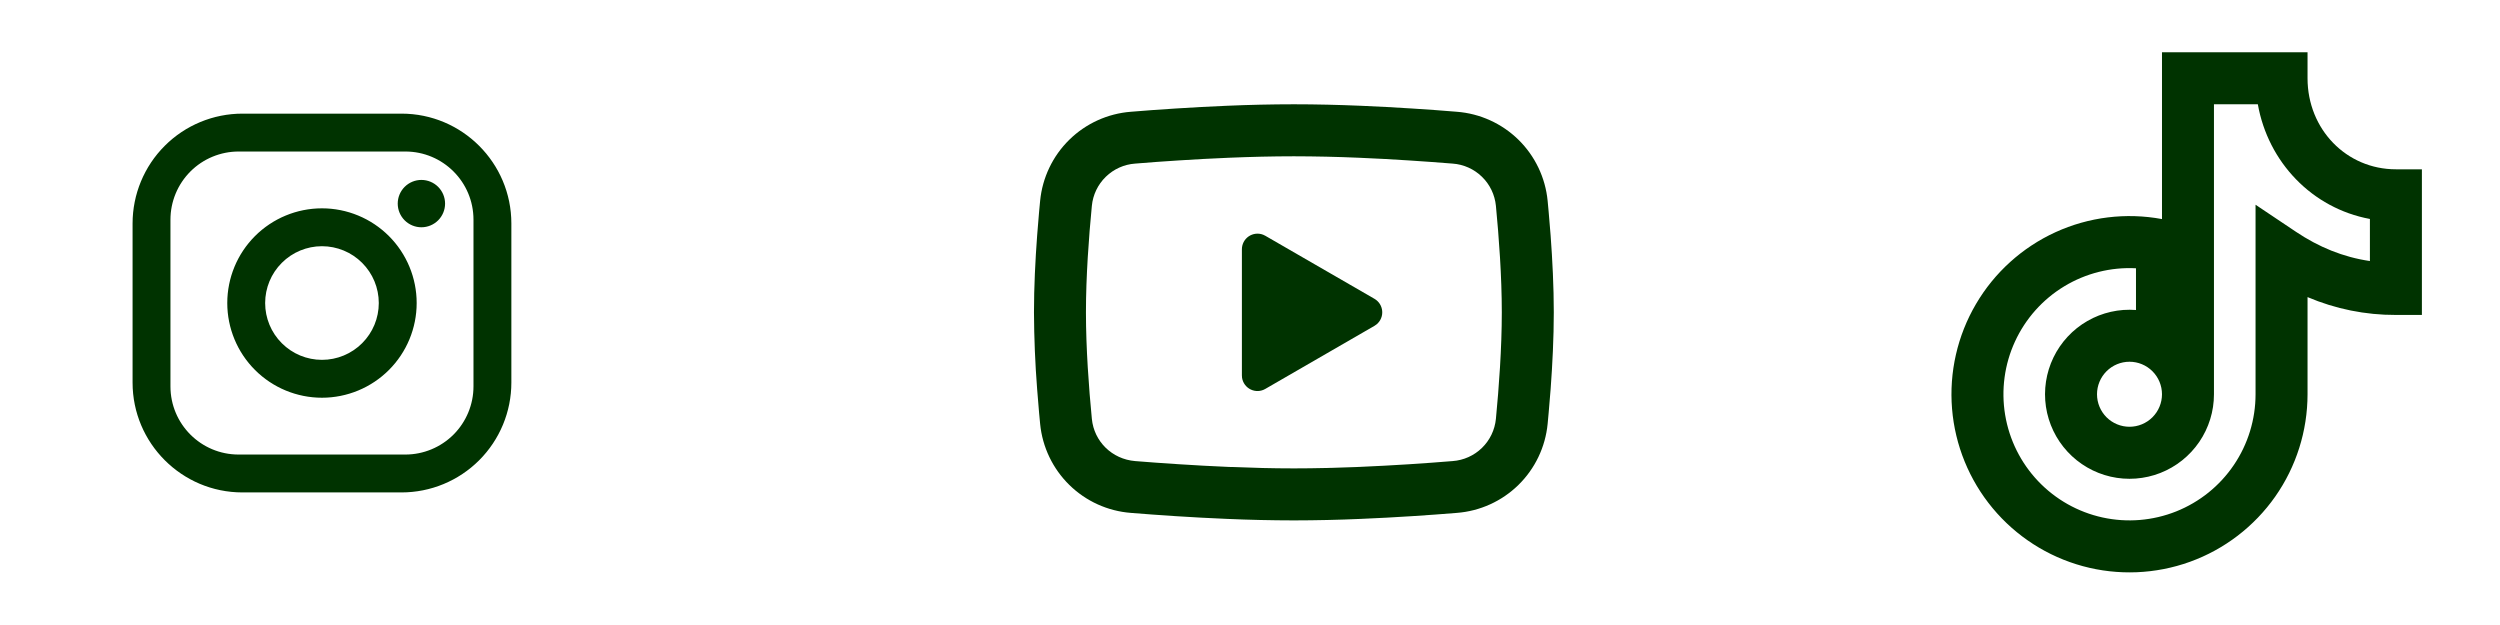 <svg width="132" height="33" viewBox="0 0 132 33" fill="none" xmlns="http://www.w3.org/2000/svg">
<path d="M12.8 6H21.2C24.4 6 27 8.6 27 11.8V20.2C27 21.738 26.389 23.213 25.301 24.301C24.213 25.389 22.738 26 21.2 26H12.8C9.6 26 7 23.4 7 20.2V11.8C7 10.262 7.611 8.786 8.699 7.699C9.786 6.611 11.262 6 12.8 6ZM12.6 8C11.645 8 10.729 8.379 10.054 9.054C9.379 9.73 9 10.645 9 11.6V20.4C9 22.39 10.61 24 12.6 24H21.4C22.355 24 23.27 23.621 23.946 22.946C24.621 22.27 25 21.355 25 20.4V11.6C25 9.61 23.39 8 21.4 8H12.6ZM22.25 9.5C22.581 9.5 22.899 9.632 23.134 9.866C23.368 10.101 23.5 10.418 23.5 10.75C23.5 11.082 23.368 11.399 23.134 11.634C22.899 11.868 22.581 12 22.25 12C21.919 12 21.601 11.868 21.366 11.634C21.132 11.399 21 11.082 21 10.75C21 10.418 21.132 10.101 21.366 9.866C21.601 9.632 21.919 9.5 22.25 9.5ZM17 11C18.326 11 19.598 11.527 20.535 12.464C21.473 13.402 22 14.674 22 16C22 17.326 21.473 18.598 20.535 19.535C19.598 20.473 18.326 21 17 21C15.674 21 14.402 20.473 13.464 19.535C12.527 18.598 12 17.326 12 16C12 14.674 12.527 13.402 13.464 12.464C14.402 11.527 15.674 11 17 11ZM17 13C16.204 13 15.441 13.316 14.879 13.879C14.316 14.441 14 15.204 14 16C14 16.796 14.316 17.559 14.879 18.121C15.441 18.684 16.204 19 17 19C17.796 19 18.559 18.684 19.121 18.121C19.684 17.559 20 16.796 20 16C20 15.204 19.684 14.441 19.121 13.879C18.559 13.316 17.796 13 17 13Z" fill="#003300"/>
<g clip-path="url(#clip0_441_1034)">
<path d="M68.317 5.506C69.49 5.506 70.694 5.536 71.86 5.585L73.238 5.651L74.557 5.729L75.792 5.813L76.92 5.901C78.144 5.995 79.296 6.518 80.173 7.377C81.05 8.237 81.596 9.379 81.715 10.602L81.769 11.185L81.873 12.435C81.969 13.73 82.04 15.141 82.04 16.491C82.04 17.841 81.969 19.253 81.873 20.548L81.769 21.797C81.752 21.998 81.734 22.192 81.715 22.381C81.596 23.604 81.05 24.746 80.172 25.606C79.295 26.465 78.143 26.988 76.918 27.081L75.793 27.168L74.558 27.253L73.238 27.331L71.86 27.397C70.68 27.449 69.498 27.475 68.317 27.477C67.135 27.475 65.954 27.449 64.773 27.397L63.396 27.331L62.077 27.253L60.842 27.168L59.714 27.081C58.49 26.988 57.338 26.465 56.461 25.605C55.584 24.745 55.038 23.604 54.919 22.381L54.864 21.797L54.761 20.548C54.656 19.198 54.6 17.845 54.594 16.491C54.594 15.141 54.665 13.73 54.761 12.435L54.864 11.185C54.882 10.985 54.9 10.791 54.919 10.602C55.038 9.379 55.584 8.237 56.46 7.378C57.337 6.518 58.489 5.995 59.712 5.901L60.839 5.813L62.074 5.729L63.394 5.651L64.772 5.585C65.953 5.534 67.135 5.507 68.317 5.506ZM68.317 8.252C67.185 8.252 66.02 8.282 64.886 8.329L63.544 8.393L62.255 8.469L61.045 8.551L59.936 8.638C59.353 8.679 58.804 8.926 58.386 9.334C57.967 9.742 57.706 10.285 57.65 10.867C57.489 12.527 57.338 14.594 57.338 16.491C57.338 18.389 57.489 20.456 57.65 22.116C57.767 23.313 58.716 24.244 59.936 24.345L61.045 24.43L62.255 24.512L63.544 24.589L64.886 24.654C66.02 24.7 67.185 24.731 68.317 24.731C69.449 24.731 70.614 24.7 71.748 24.654L73.09 24.589L74.378 24.514L75.589 24.431L76.698 24.345C77.28 24.303 77.83 24.057 78.248 23.649C78.667 23.241 78.927 22.698 78.984 22.116C79.144 20.456 79.295 18.389 79.295 16.491C79.295 14.594 79.144 12.527 78.984 10.867C78.927 10.285 78.667 9.742 78.248 9.334C77.83 8.926 77.28 8.679 76.698 8.638L75.589 8.553L74.378 8.47L73.09 8.393L71.748 8.329C70.605 8.28 69.461 8.254 68.317 8.252ZM65.572 13.161C65.572 13.027 65.605 12.895 65.667 12.776C65.73 12.657 65.821 12.556 65.931 12.48C66.042 12.405 66.17 12.357 66.303 12.342C66.436 12.327 66.571 12.345 66.696 12.394L66.807 12.448L72.571 15.777C72.686 15.844 72.783 15.937 72.854 16.048C72.925 16.16 72.968 16.288 72.98 16.42C72.991 16.552 72.971 16.685 72.92 16.807C72.869 16.93 72.789 17.038 72.688 17.123L72.571 17.205L66.807 20.535C66.691 20.603 66.56 20.641 66.426 20.646C66.292 20.651 66.159 20.623 66.038 20.565C65.917 20.507 65.812 20.42 65.732 20.312C65.653 20.204 65.6 20.078 65.58 19.945L65.572 19.821V13.161Z" fill="#003300"/>
</g>
<path d="M114.153 2.759V11.567C112.253 11.214 110.29 11.456 108.532 12.259C106.774 13.063 105.306 14.389 104.329 16.057C103.351 17.725 102.911 19.655 103.068 21.582C103.226 23.51 103.973 25.342 105.209 26.829C106.444 28.316 108.108 29.386 109.973 29.893C111.838 30.4 113.814 30.319 115.632 29.662C117.449 29.005 119.02 27.803 120.131 26.221C121.241 24.638 121.837 22.751 121.838 20.817V15.687C123.313 16.314 124.9 16.635 126.504 16.629H127.876V8.939H126.504C123.892 8.939 121.838 6.828 121.838 4.132V2.759H114.153ZM116.897 5.506H119.214C119.755 8.554 122.068 10.993 125.131 11.561V13.783C123.707 13.575 122.421 13.039 121.23 12.241L119.093 10.81V20.817C119.093 22.149 118.694 23.45 117.947 24.552C117.201 25.655 116.141 26.508 114.905 27.002C113.668 27.496 112.313 27.607 111.013 27.322C109.712 27.037 108.528 26.368 107.611 25.402C106.695 24.437 106.089 23.218 105.871 21.904C105.654 20.59 105.835 19.241 106.392 18.031C106.948 16.822 107.854 15.806 108.993 15.117C110.132 14.428 111.451 14.096 112.78 14.165V16.368C111.886 16.299 110.992 16.501 110.215 16.948C109.437 17.395 108.813 18.067 108.422 18.875C108.032 19.682 107.894 20.589 108.026 21.477C108.159 22.364 108.556 23.191 109.165 23.849C109.774 24.508 110.568 24.967 111.442 25.168C112.316 25.368 113.23 25.3 114.065 24.973C114.9 24.645 115.617 24.073 116.122 23.332C116.627 22.591 116.898 21.714 116.897 20.817V5.506ZM110.722 20.817C110.722 20.362 110.903 19.925 111.224 19.603C111.546 19.281 111.982 19.1 112.437 19.1C112.892 19.1 113.329 19.281 113.65 19.603C113.972 19.925 114.153 20.362 114.153 20.817C114.153 21.272 113.972 21.709 113.65 22.031C113.329 22.352 112.892 22.533 112.437 22.533C111.982 22.533 111.546 22.352 111.224 22.031C110.903 21.709 110.722 21.272 110.722 20.817Z" fill="#003300"/>
<defs>
<clipPath id="clip0_441_1034">
<rect width="32.935" height="32.957" fill="white" transform="translate(51.85 0.013)"/>
</clipPath>
</defs>
</svg>

